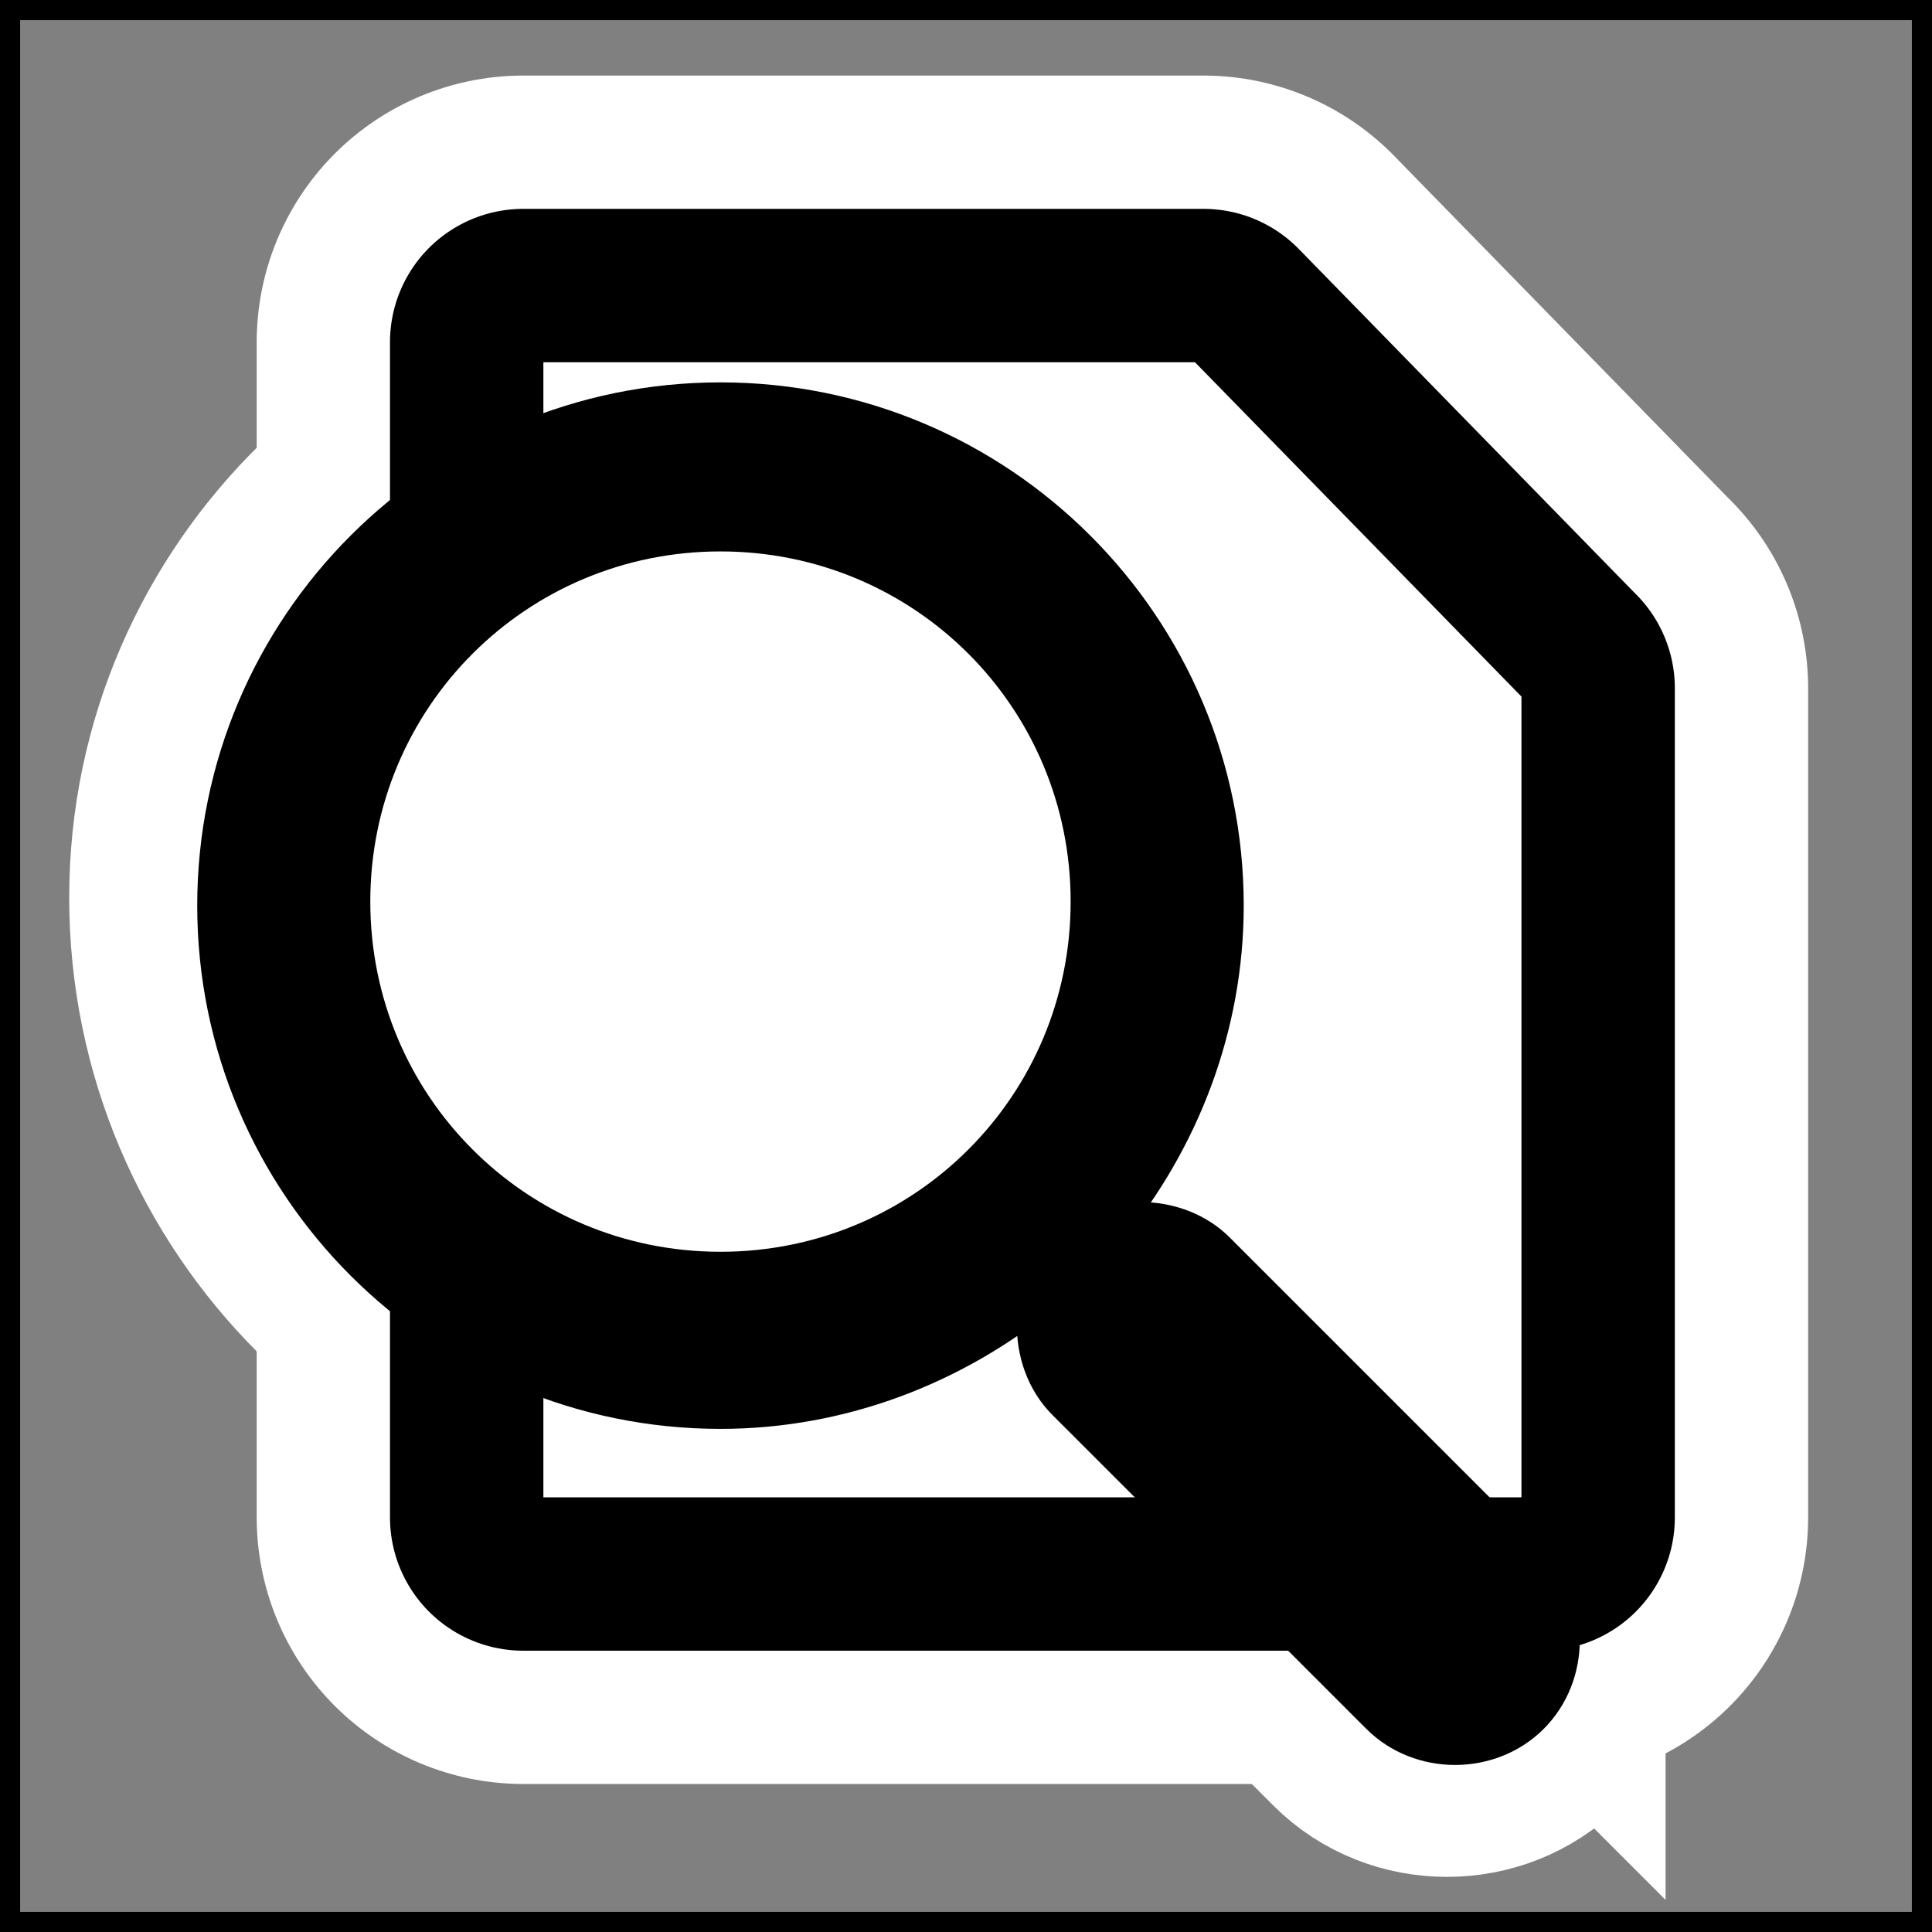 <?xml version="1.0" encoding="UTF-8" standalone="no"?>
<!-- Generator: Adobe Illustrator 9.0, SVG Export Plug-In  -->
<svg id="svg2" xmlns:rdf="http://www.w3.org/1999/02/22-rdf-syntax-ns#" xmlns="http://www.w3.org/2000/svg" xml:space="preserve" height="48" width="48" version="1.0" xmlns:cc="http://creativecommons.org/ns#" xmlns:dc="http://purl.org/dc/elements/1.1/" viewBox="0 0 48 48"><rect x="0" y="0" width="48" height="48" fill="#808080" stroke="none"/>
	<g id="Layer_x0020_3" style="stroke:#000;fill:#fff">
		<g id="g5">
			<path id="path7" style="stroke:#fff;stroke-width:6.961;fill:none" d="m37.9 38.8l-7.8-7.8c-0.7-0.7-1.8-0.9-2.7-0.6 1.8-2.2 2.9-5 2.9-8 0-6.9-5.6-12.5-12.5-12.5s-12.6 5.5-12.6 12.4 5.6 12.5 12.5 12.5c3 0 5.8-1.1 8-2.9-0.3 0.9-0.1 2 0.6 2.7l7.8 7.8c1 1 2.7 1 3.7 0s1-2.7 0-3.7l0.1 0.1zm-20.1-7.3c-5.1 0-9.2-4.1-9.2-9.2s4.1-9.2 9.2-9.2 9.2 4.1 9.2 9.2-4.1 9.2-9.2 9.2z"/>
			<path id="path9" style="stroke-linejoin:round;stroke:#fff;stroke-width:13.245;fill:none" d="m38.3 17.1v20.6h-25.3v-29.2h16.9l8.3 8.5 0.1 0.1z"/>
			<path id="path11" style="stroke-linejoin:round;stroke:#000;stroke-width:6.622;fill:none" d="m38.3 17.1v20.6h-25.3v-29.2h16.9l8.3 8.5 0.1 0.1z"/>
			<path id="path13" d="m38.3 17.1v20.6h-25.3v-29.2h16.9l8.3 8.5 0.1 0.1z"/>
			<g id="g15">
				<path id="path17" style="fill:#000" d="m38 38.9l-7.8-7.8c-0.7-0.7-1.8-0.9-2.7-0.6 1.8-2.2 2.9-5 2.9-8 0-6.9-5.6-12.5-12.5-12.5s-12.5 5.6-12.5 12.5 5.6 12.5 12.5 12.5c3 0 5.8-1.1 8-2.9-0.3 0.9-0.1 2 0.6 2.7l7.8 7.8c1 1 2.7 1 3.7 0s1-2.7 0-3.7zm-20.1-7.3c-5.1 0-9.2-4.1-9.2-9.2s4.1-9.2 9.2-9.2 9.2 4.1 9.2 9.2-4.1 9.2-9.2 9.2z"/>
				<path id="path19" d="m27.1 22.4c0 5.1-4.1 9.2-9.2 9.2s-9.2-4.1-9.2-9.2 4.1-9.2 9.2-9.2 9.2 4.1 9.2 9.2z"/>
			</g>
		</g>
	</g>
	<g id="crop_x0020_marks" style="stroke:#000">
		<path id="path22" style="fill:none" d="m48 48h-48v-48h48v48z"/>
	</g>
</svg>
